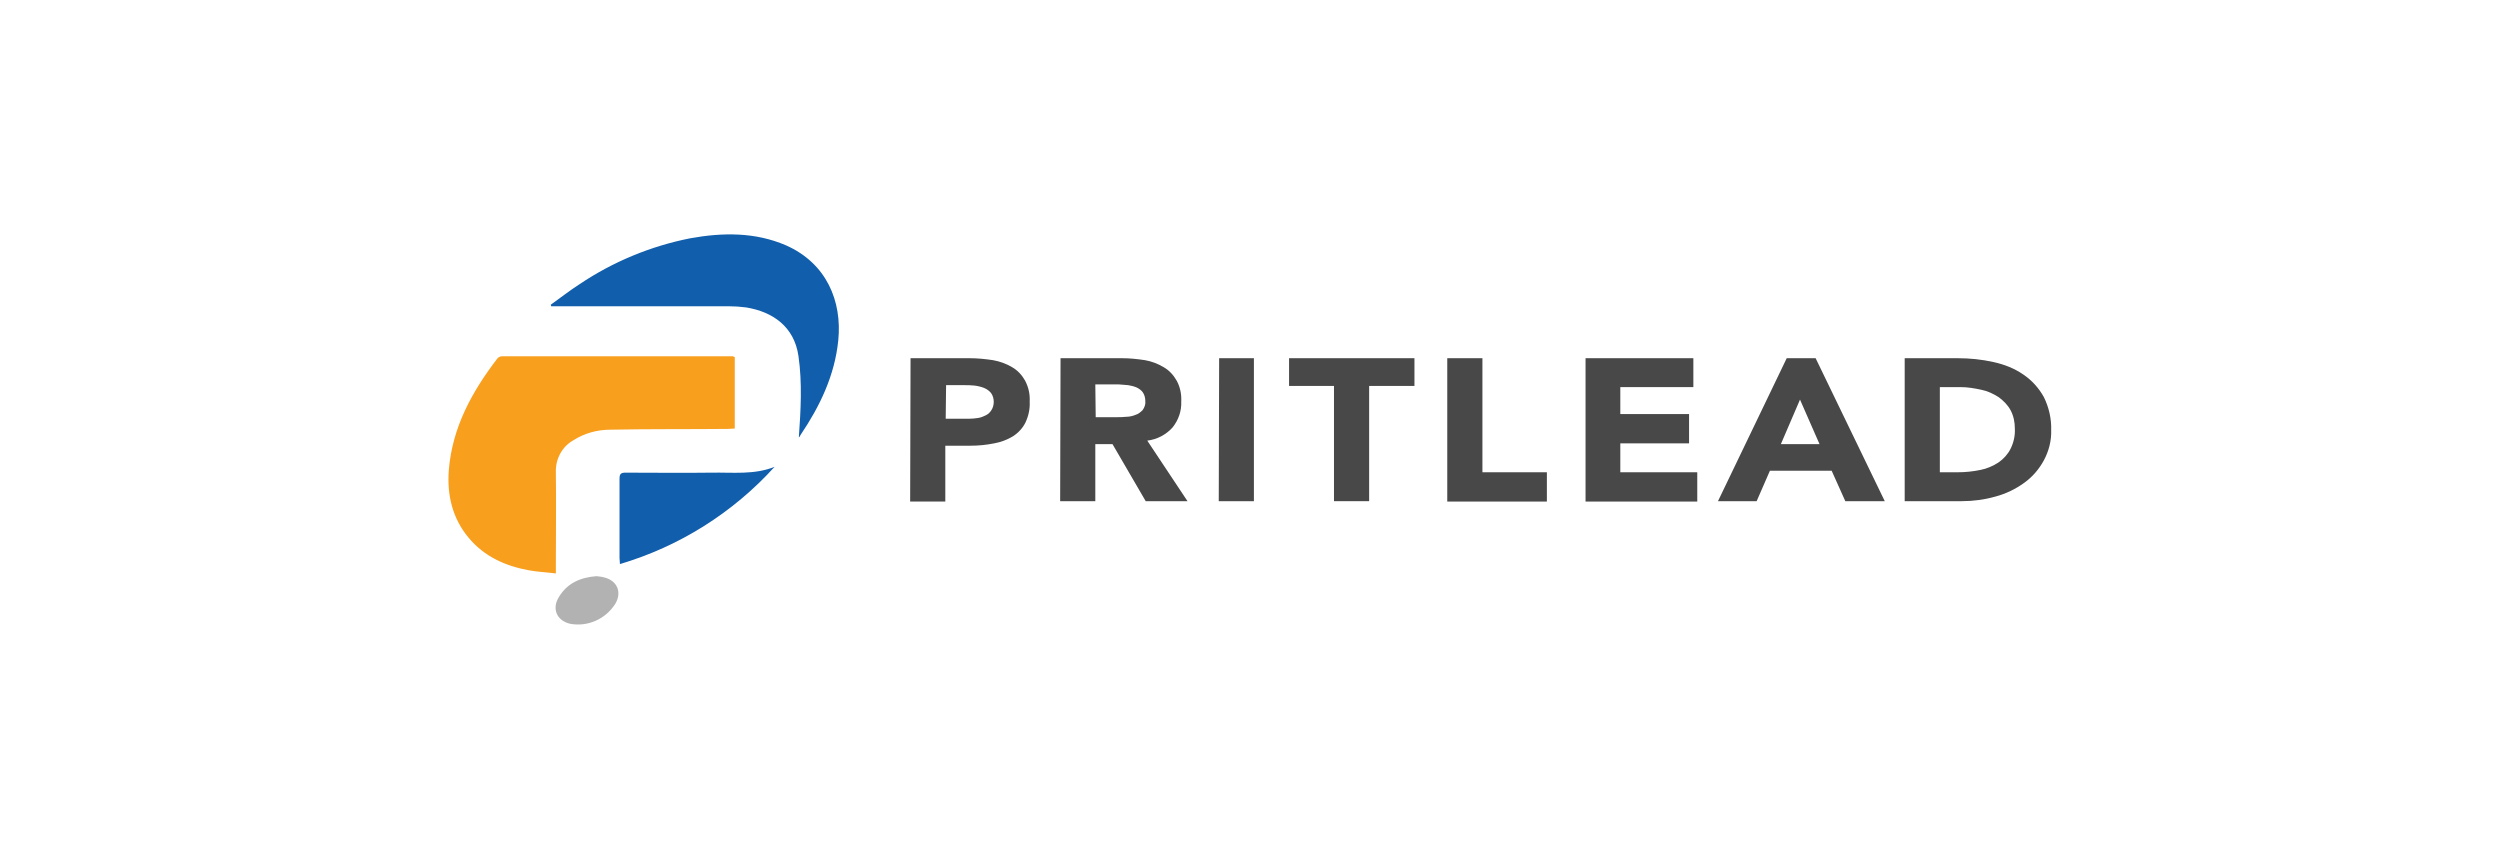 <?xml version="1.0" encoding="utf-8"?>
<!-- Generator: Adobe Illustrator 24.0.1, SVG Export Plug-In . SVG Version: 6.00 Build 0)  -->
<svg version="1.1" id="Layer_1" xmlns="http://www.w3.org/2000/svg" xmlns:xlink="http://www.w3.org/1999/xlink" x="0px" y="0px"
	 viewBox="0 0 640 220" style="enable-background:new 0 0 640 220;" xml:space="preserve">
<style type="text/css">
	.st0{fill:#F89F1E;}
	.st1{fill:#115EAC;}
	.st2{fill:#B2B2B2;}
	.st3{fill:#484848;}
</style>
<title>logo-</title>
<path class="st0" d="M188.1,91.4v18.3c-0.6,0-1.1,0.1-1.7,0.1c-10,0.1-20,0-30.1,0.2c-3.4,0-6.7,0.9-9.5,2.7
	c-2.9,1.6-4.6,4.8-4.5,8.1c0.1,8,0,16,0,24v2c-2.4-0.3-4.7-0.4-6.9-0.8c-6-1.1-11.4-3.5-15.4-8.3c-4.2-5-5.6-11-5.1-17.4
	c0.9-10.9,5.9-20,12.4-28.5c0.3-0.4,0.8-0.6,1.3-0.6c19.7,0,39.3,0,59,0C187.8,91.3,188,91.4,188.1,91.4z"/>
<path class="st1" d="M204.5,112c0.5-7,0.9-14-0.1-20.9c-1.1-7.5-6.6-11.3-13.4-12.4c-1.5-0.2-3-0.3-4.5-0.3c-14.7,0-29.3,0-44,0
	h-1.4l-0.1-0.4c2.4-1.7,4.8-3.6,7.3-5.2c8.6-5.8,18.3-9.8,28.4-11.8c8.3-1.5,16.6-1.6,24.5,1.8c10.4,4.6,14.4,14.3,13.4,24.3
	c-0.9,9-4.7,16.9-9.7,24.3C204.8,111.7,204.6,111.9,204.5,112z"/>
<path class="st1" d="M198.3,119.5c-10.7,11.8-24.4,20.4-39.6,24.9c0-0.7-0.1-1.1-0.1-1.5c0-6.8,0-13.6,0-20.4c0-1.2,0.4-1.5,1.5-1.5
	c7.3,0,14.7,0.1,22,0C187.6,120.9,193.1,121.6,198.3,119.5z"/>
<path class="st2" d="M152.7,147.5c0.6,0.1,1.2,0.1,1.9,0.3c3.4,0.8,4.7,3.8,2.9,6.8c-2.5,3.9-7,5.9-11.5,5.1
	c-3.5-0.8-4.8-3.9-2.9-6.9C145.2,149.3,148.6,147.8,152.7,147.5z"/>
<path class="st3" d="M233.1,91.7h15.1c2,0,4,0.2,6,0.5c1.7,0.3,3.4,0.9,4.9,1.8c1.4,0.8,2.5,2,3.3,3.4c0.9,1.7,1.3,3.5,1.2,5.4
	c0.1,1.9-0.3,3.7-1.1,5.4c-0.7,1.4-1.8,2.6-3.2,3.5c-1.5,0.9-3.1,1.5-4.8,1.8c-2,0.4-4,0.6-6,0.6H242v14.3h-9L233.1,91.7z
	 M242.1,107.2h6c0.8,0,1.6-0.1,2.3-0.2c0.7-0.1,1.4-0.4,2-0.7c0.6-0.3,1.1-0.8,1.4-1.3c0.4-0.6,0.6-1.4,0.6-2.1
	c0-0.8-0.2-1.6-0.7-2.3c-0.5-0.6-1.1-1-1.8-1.3c-0.8-0.3-1.6-0.5-2.5-0.6c-0.9-0.1-1.8-0.1-2.6-0.1h-4.6L242.1,107.2z"/>
<path class="st3" d="M271.5,91.7h15.7c2,0,3.9,0.2,5.9,0.5c1.7,0.3,3.3,0.9,4.8,1.8c1.4,0.8,2.5,2,3.3,3.4c0.9,1.6,1.3,3.5,1.2,5.4
	c0.1,2.4-0.7,4.7-2.2,6.6c-1.7,1.9-4,3.1-6.5,3.4l10.3,15.5h-10.7l-8.5-14.6h-4.4v14.6h-9L271.5,91.7z M280.5,106.8h5.3
	c0.8,0,1.6,0,2.5-0.1c0.8,0,1.7-0.2,2.4-0.5c0.7-0.2,1.3-0.7,1.8-1.2c0.5-0.7,0.8-1.5,0.7-2.3c0-0.8-0.2-1.6-0.6-2.2
	c-0.4-0.6-1-1-1.6-1.3c-0.7-0.3-1.5-0.5-2.2-0.6c-0.8-0.1-1.6-0.1-2.5-0.2h-5.9L280.5,106.8z"/>
<path class="st3" d="M312.1,91.7h8.9v36.6h-9L312.1,91.7z"/>
<path class="st3" d="M341.6,98.8H330v-7.1h32.1v7.1h-11.6v29.5h-9V98.8z"/>
<path class="st3" d="M370.5,91.7h9v29.2H396v7.5h-25.5V91.7z"/>
<path class="st3" d="M405.9,91.7h27.6v7.4h-18.7v6.9h17.6v7.5h-17.6v7.4h19.7v7.5h-28.6V91.7z"/>
<path class="st3" d="M457.4,91.7h7.4l17.7,36.6h-10.1l-3.5-7.8h-15.8l-3.4,7.8h-9.9L457.4,91.7z M460.8,102.3l-4.9,11.4h9.9
	L460.8,102.3z"/>
<path class="st3" d="M487.7,91.7h13.4c3.1,0,6.2,0.3,9.3,1c2.7,0.6,5.3,1.6,7.6,3.2c2.2,1.5,3.9,3.4,5.2,5.7c1.3,2.6,2,5.6,1.9,8.5
	c0.1,2.7-0.6,5.4-1.9,7.8c-1.2,2.2-2.9,4.2-5,5.7c-2.2,1.6-4.7,2.8-7.3,3.5c-2.8,0.8-5.7,1.2-8.7,1.2h-14.6V91.7z M496.6,120.9h4.6
	c1.9,0,3.9-0.2,5.8-0.6c1.6-0.3,3.2-1,4.6-1.9c1.3-0.9,2.4-2.1,3.1-3.5c0.8-1.6,1.2-3.4,1.1-5.2c0-1.6-0.3-3.2-1.1-4.7
	c-0.7-1.3-1.8-2.4-3-3.3c-1.4-0.9-2.9-1.6-4.4-1.9c-1.8-0.4-3.6-0.7-5.4-0.7h-5.3L496.6,120.9z"/>
</svg>
